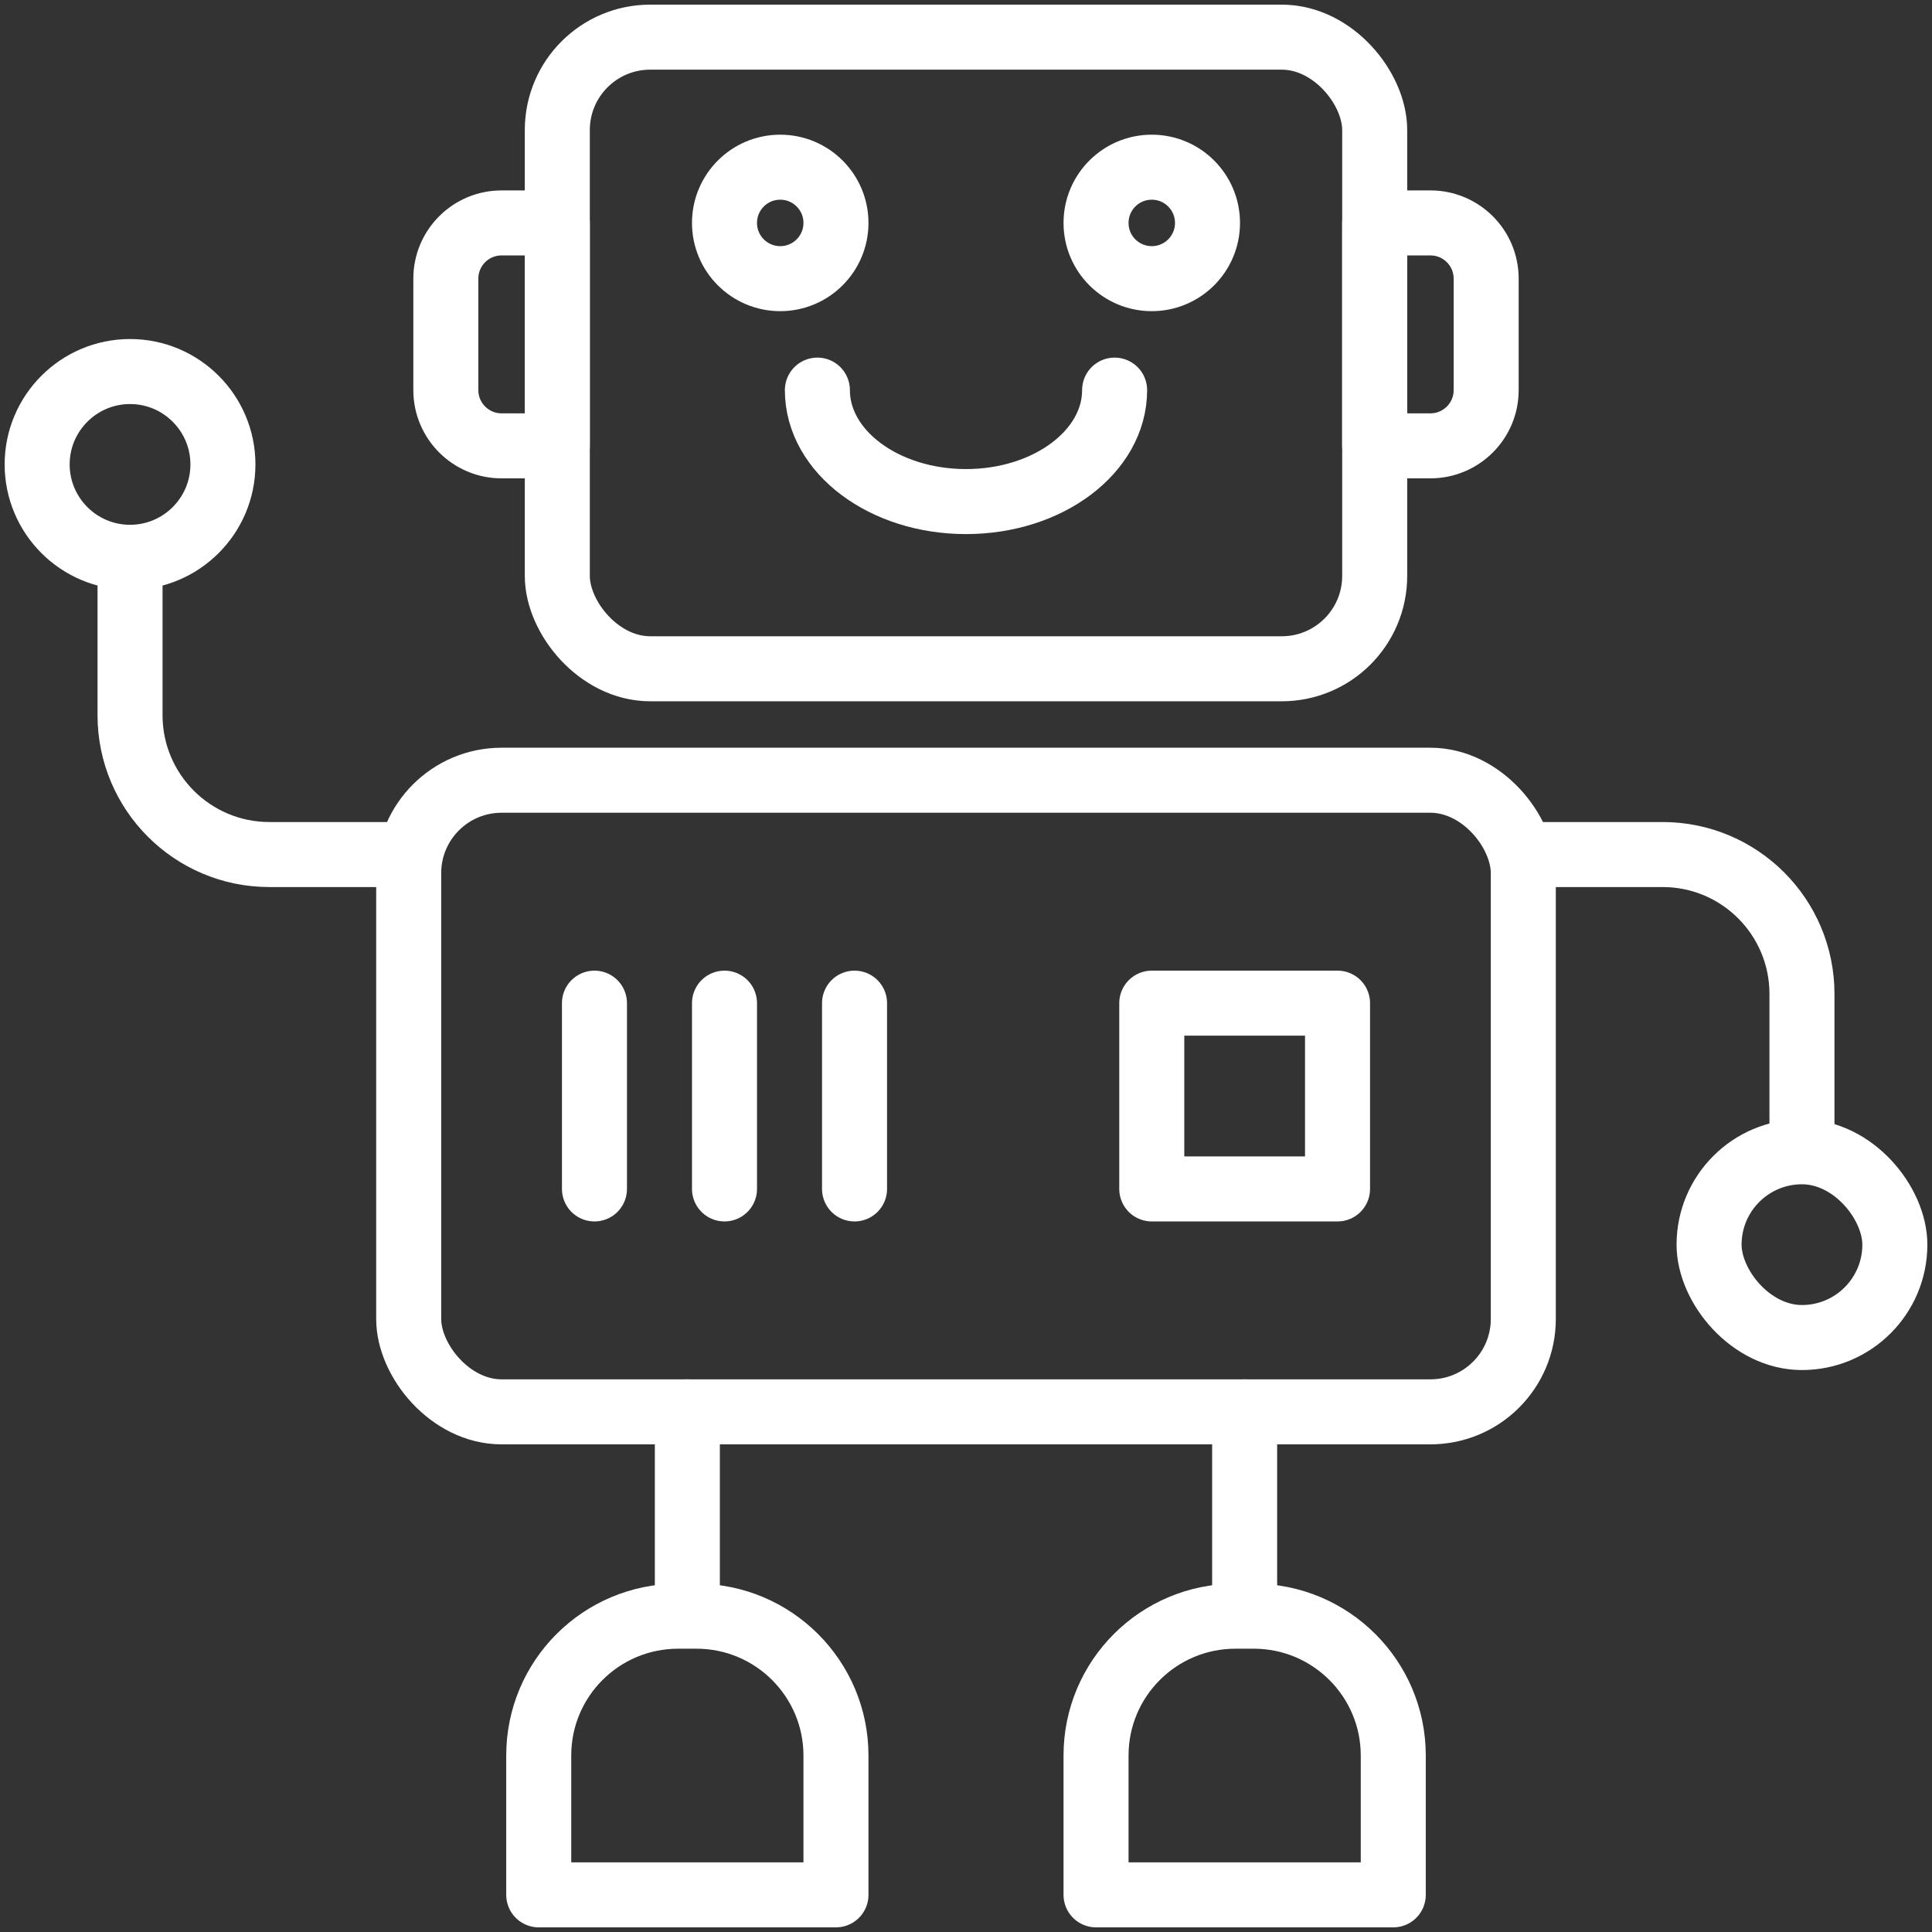 <?xml version="1.0" encoding="UTF-8"?>
<svg width="104px" height="104px" viewBox="0 0 104 104" version="1.1" xmlns="http://www.w3.org/2000/svg" xmlns:xlink="http://www.w3.org/1999/xlink">
    <rect x="0" y="0" width="104" height="104" fill="#333333" stroke="none"/>
    <!-- Generator: Sketch 46.2 (44496) - http://www.bohemiancoding.com/sketch -->
    <title>science-6</title>
    <desc>Created with Sketch.</desc>
    <defs></defs>
    <g id="ALL" stroke="none" stroke-width="1" fill="none" fill-rule="evenodd" stroke-linecap="round" stroke-linejoin="round">
        <g id="Secondary" transform="translate(-7839, -2602)" stroke="#FFFFFF" stroke-width="3.5">
            <g id="science-6" transform="translate(7841, 2604)">
                <rect id="Layer-1" x="28" y="0" width="44" height="34" rx="5"></rect>
                <path d="M72,10 L75,10 C76.657,10 78,11.342 78,12.997 L78,19.003 C78,20.658 76.653,22 75,22 L72,22 L72,10 Z" id="Layer-2"></path>
                <path d="M28,10 L25,10 C23.343,10 22,11.342 22,12.997 L22,19.003 C22,20.658 23.347,22 25,22 L28,22 L28,10 L28,10 Z" id="Layer-3"></path>
                <rect id="Layer-4" x="20" y="40" width="60" height="34" rx="5"></rect>
                <rect id="Layer-5" x="60" y="52" width="10" height="10"></rect>
                <path d="M42,19 C42,22.314 45.582,25 50,25 L50,25 C54.418,25 58,22.314 58,19" id="Layer-6"></path>
                <circle id="Layer-7" cx="60" cy="10" r="3"></circle>
                <circle id="Layer-8" cx="40" cy="10" r="3"></circle>
                <path d="M30,52 L30,62" id="Layer-9"></path>
                <path d="M37,52 L37,62" id="Layer-10"></path>
                <path d="M44,52 L44,62" id="Layer-11"></path>
                <path d="M35,74 L35,84.5" id="Layer-12"></path>
                <path d="M65,74 L65,84.5" id="Layer-13"></path>
                <path d="M27,92.5 C27,88.358 30.354,85 34.508,85 L35.492,85 C39.639,85 43,88.366 43,92.5 L43,100 L27,100 L27,92.5 Z" id="Layer-14"></path>
                <path d="M57,92.5 C57,88.358 60.354,85 64.508,85 L65.492,85 C69.639,85 73,88.366 73,92.5 L73,100 L57,100 L57,92.5 Z" id="Layer-15"></path>
                <path d="M80,44 L87.5,44 C91.642,44 95,47.359 95,51.504 L95,59.972" id="Layer-16"></path>
                <rect id="Layer-17" x="90" y="60" width="10" height="10" rx="5"></rect>
                <path d="M20,44 L12.5,44 C8.358,44 5,40.641 5,36.496 L5,28.028" id="Layer-18"></path>
                <path d="M10,23 C10,25.761 7.756,28 5,28 L5,28 C2.239,28 0,25.756 0,23 L0,23 C0,20.239 2.244,18 5,18 L5,18 C7.761,18 10,20.244 10,23 L10,23 L10,23 Z" id="Layer-19"></path>
            </g>
        </g>
    </g>
</svg>